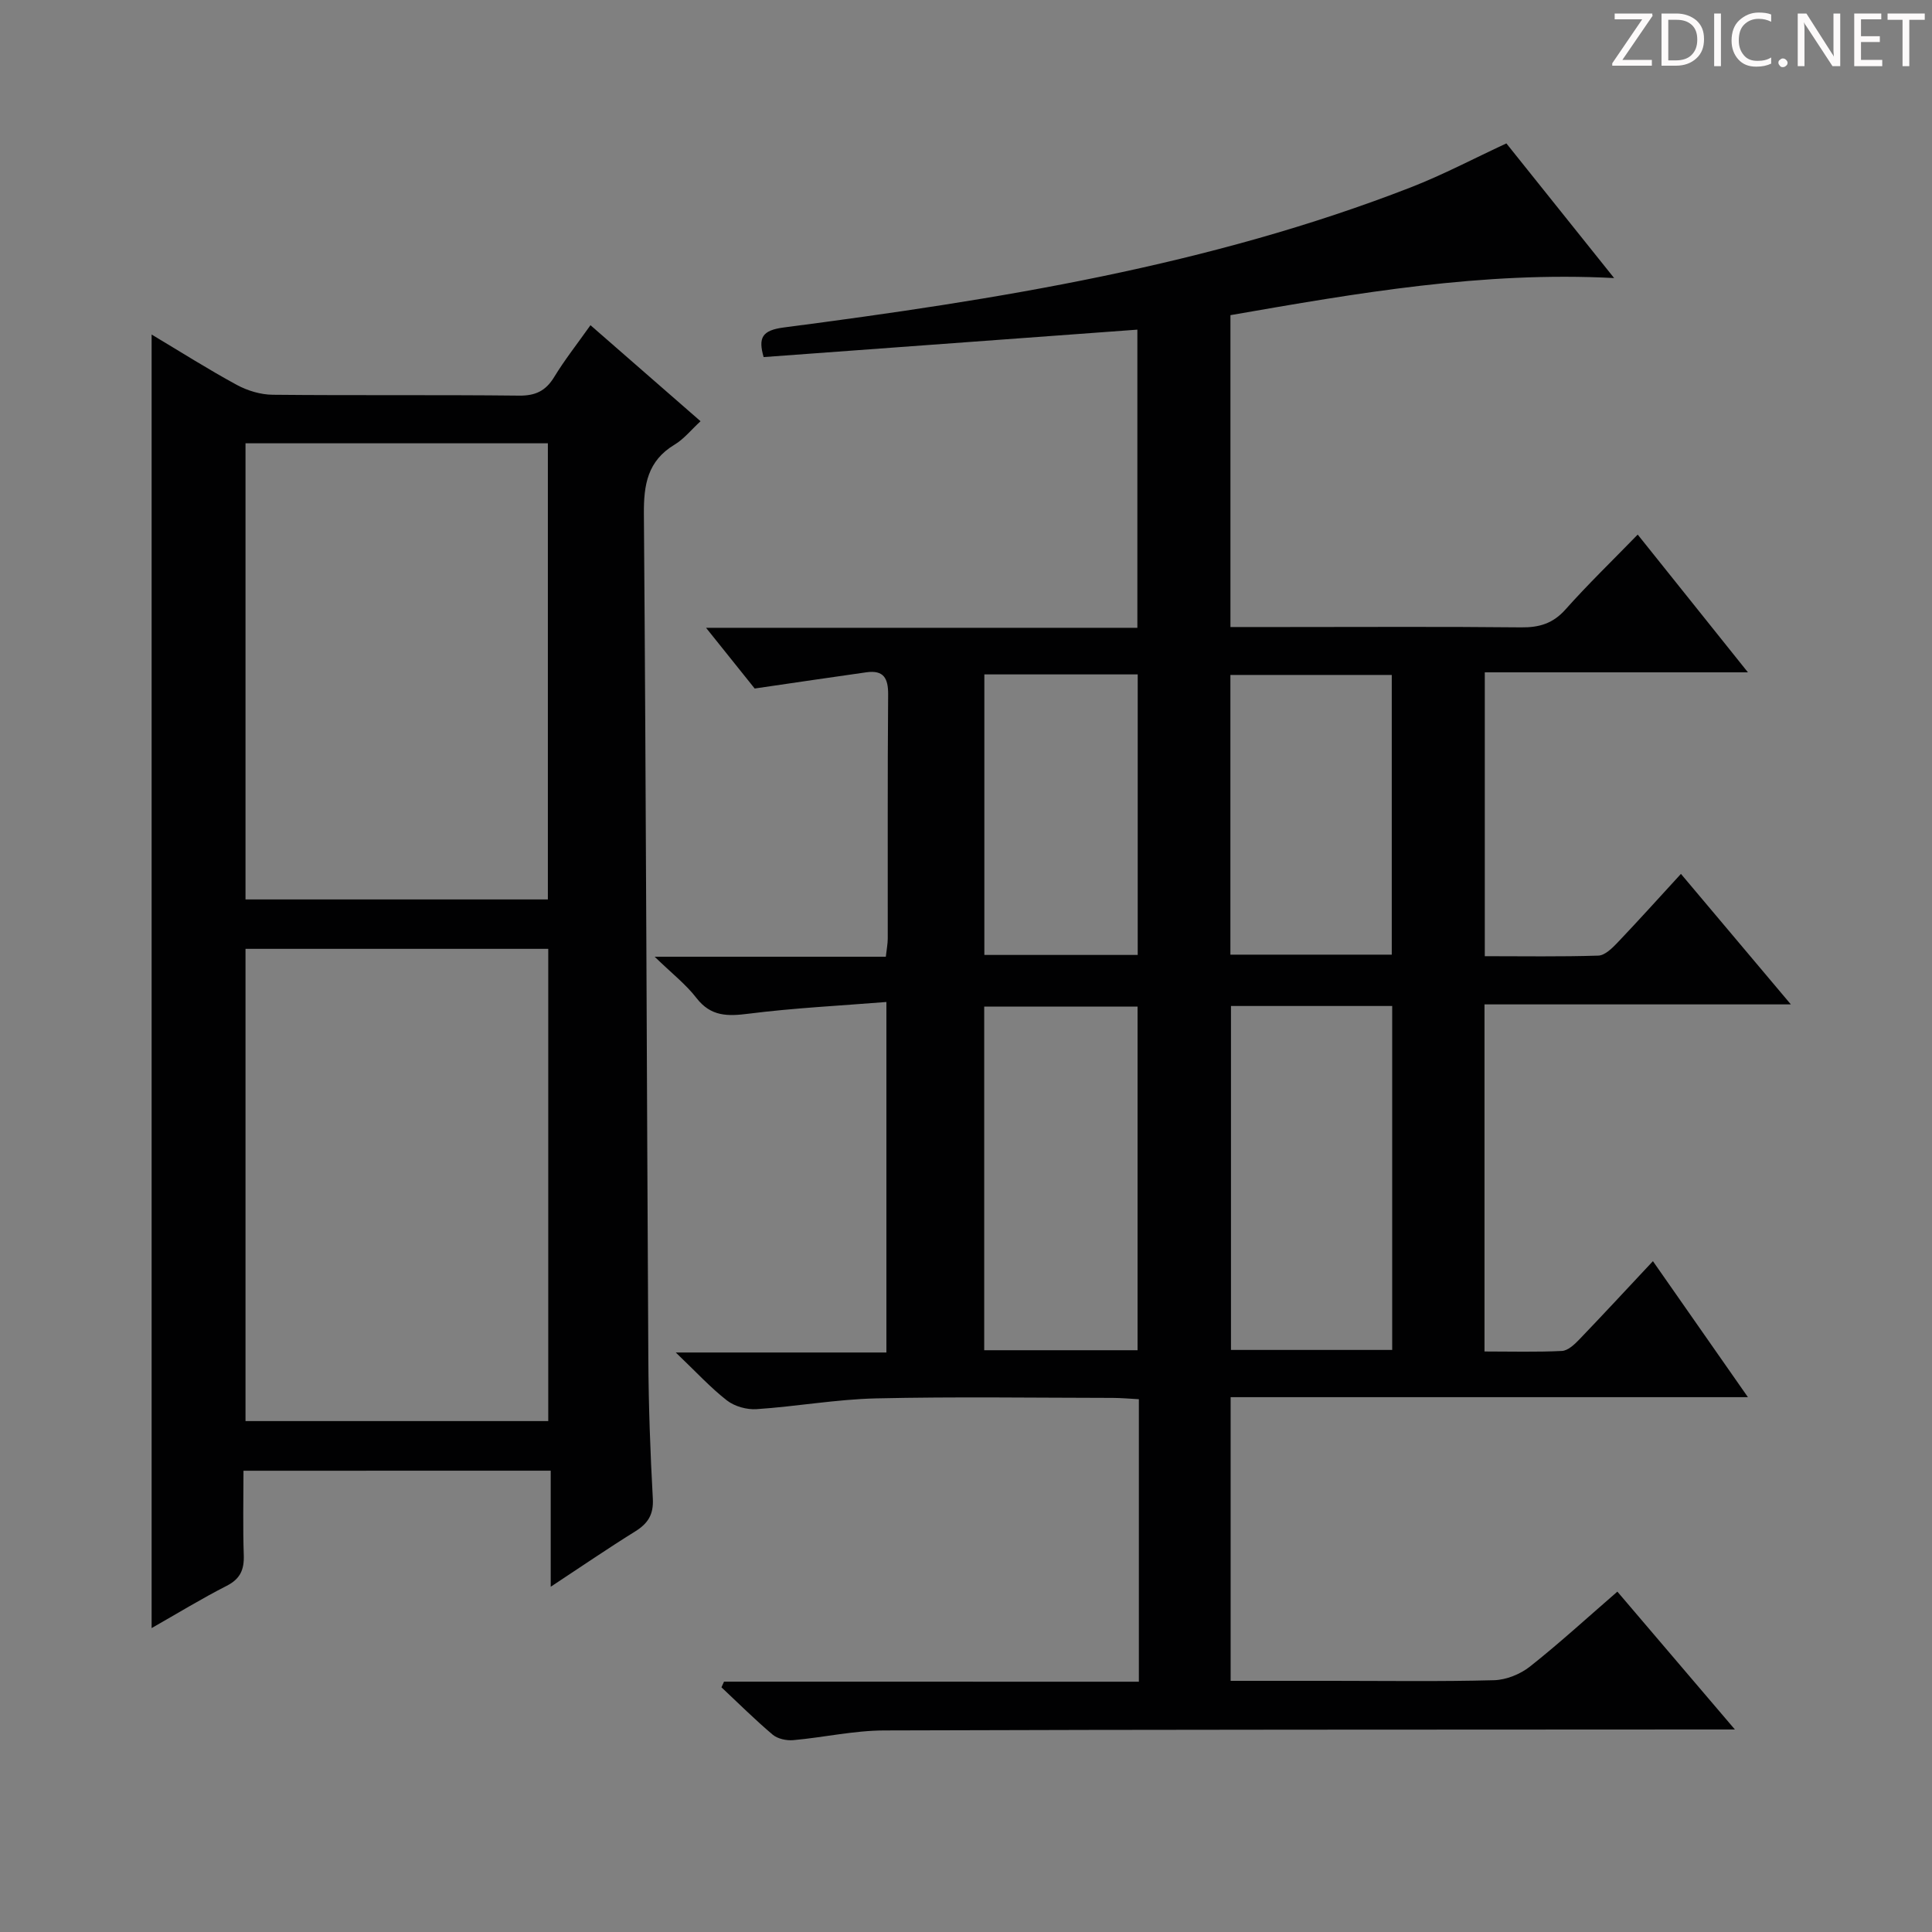 <svg enable-background="new 0 0 400 400" viewBox="0 0 400 400" xmlns="http://www.w3.org/2000/svg"><rect x="0" y="0" width="400" height="400" fill="#808080" stroke="none"/><g fill="#fcfafa"><path d="m342.2 3.2-6.3 9.2h6.1v1.2h-8.2v-.5l6.2-9.1h-5.7v-1.2h7.8v.4z"/><path d="m344 13.7v-10.9h3.1c1.6 0 3 .5 4.1 1.4 1.1 1 1.6 2.2 1.6 3.9s-.5 3-1.6 4-2.5 1.5-4.2 1.5h-3zm1.4-9.6v8.4h1.6c1.4 0 2.5-.4 3.2-1.1.8-.8 1.2-1.8 1.2-3.2s-.4-2.4-1.2-3.1-1.8-1-3.1-1z"/><path d="m356.3 2.8v10.9h-1.4v-10.9z"/><path d="m366.6 13.2c-.8.4-1.8.6-3 .6-1.6 0-2.8-.5-3.7-1.5s-1.4-2.3-1.4-3.9c0-1.7.5-3.2 1.6-4.2s2.4-1.6 4-1.6c1 0 1.9.1 2.6.4v1.5c-.8-.4-1.6-.6-2.6-.6-1.2 0-2.2.4-3 1.2s-1.1 1.9-1.1 3.3c0 1.3.4 2.3 1.1 3.1s1.6 1.1 2.8 1.1c1.1 0 2-.2 2.8-.7v1.3z"/><path d="m368.2 13c0-.3.1-.5.3-.6.2-.2.4-.3.6-.3.3 0 .5.1.7.3s.3.4.3.6-.1.5-.3.6c-.2.2-.4.3-.7.3s-.5-.1-.6-.3c-.2-.2-.3-.4-.3-.6z"/><path d="m381.1 13.7h-1.7l-5.5-8.4c-.2-.2-.3-.5-.4-.7 0 .2.1.8.1 1.5v7.6h-1.4v-10.9h1.8l5.3 8.3c.3.4.4.6.4.8 0-.3-.1-.8-.1-1.6v-7.5h1.4v10.9z"/><path d="m389.7 13.7h-5.8v-10.9h5.6v1.2h-4.2v3.5h3.9v1.2h-3.9v3.7h4.4z"/><path d="m398.4 4.1h-3.1v9.6h-1.4v-9.6h-3.1v-1.3h7.7v1.3z"/></g><path d="m235.79 348.18c0-19.97 0-38.94 0-58.49-1.87-.1-3.63-.26-5.39-.27-16.33-.02-32.67-.27-48.99.1-8.27.19-16.5 1.68-24.77 2.23-2.02.14-4.54-.57-6.12-1.79-3.4-2.64-6.35-5.87-10.61-9.94h43.61c0-24.31 0-47.86 0-72.57-9.73.78-19.15 1.24-28.47 2.42-4.39.56-7.87.63-10.87-3.26-2.17-2.82-5.08-5.07-8.64-8.53h47.86c.17-1.56.4-2.68.4-3.79.02-16.83-.06-33.66.08-50.49.03-3.43-.97-5.1-4.49-4.61-7.32 1.03-14.64 2.12-23.14 3.36-2.49-3.11-5.95-7.43-10.07-12.57h89.3c0-20.62 0-40.83 0-61.73-25.68 1.88-51.41 3.77-77.38 5.68-1.14-3.99-.36-5.54 4.17-6.13 44.16-5.75 88.07-12.76 129.87-29.03 6.62-2.58 12.94-5.92 19.74-9.08 7.27 9.09 14.63 18.28 22.31 27.88-27.23-1.43-53.25 3.12-79.44 7.68v64.57h11.21c16.33 0 32.66-.1 48.99.07 3.76.04 6.59-.81 9.17-3.71 4.64-5.21 9.67-10.07 14.95-15.5 7.64 9.54 14.84 18.54 22.82 28.52-18.8 0-36.47 0-54.48 0v58.77c7.94 0 15.73.13 23.5-.12 1.35-.04 2.84-1.5 3.92-2.63 4.34-4.55 8.54-9.23 13.19-14.29 7.55 8.96 14.78 17.54 22.76 27.02-21.79 0-42.46 0-63.43 0v71.86c5.48 0 10.77.15 16.03-.11 1.22-.06 2.57-1.31 3.54-2.32 5.03-5.24 9.97-10.58 15.3-16.27 6.57 9.41 12.79 18.31 19.67 28.16-36.32 0-71.51 0-107.1 0v58.73h21.04c11.16 0 22.33.17 33.49-.13 2.54-.07 5.45-1.25 7.46-2.84 6.1-4.83 11.85-10.1 18.08-15.5 7.96 9.34 15.7 18.42 24.33 28.54-2.93 0-4.8 0-6.67 0-56.49.04-112.98 0-169.47.2-6.27.02-12.53 1.45-18.82 2.01-1.4.12-3.23-.27-4.26-1.14-3.67-3.1-7.09-6.51-10.6-9.8.18-.39.35-.78.53-1.17 28.5.01 56.99.01 85.89.01zm52.45-139.9c-11.29 0-22.23 0-33.38 0v71.21h33.38c0-23.91 0-47.48 0-71.21zm-52.72 71.27c0-23.93 0-47.59 0-71.15-10.82 0-21.22 0-31.75 0v71.15zm19.22-81.9h33.41c0-19.53 0-38.7 0-57.91-11.35 0-22.24 0-33.41 0zm-50.94-58.02v58.08h31.75c0-19.48 0-38.67 0-58.08-10.66 0-20.94 0-31.75 0z" fill="#010102"/><path d="m50.41 304.5c0 5.92-.14 11.71.06 17.48.1 3-.72 4.91-3.54 6.35-5.16 2.63-10.11 5.66-15.54 8.75 0-89.34 0-178.25 0-267.82 6.01 3.59 11.71 7.21 17.64 10.43 2.21 1.2 4.94 2.02 7.44 2.04 16.99.17 33.99-.01 50.99.18 3.42.04 5.54-.99 7.29-3.87 2.15-3.53 4.74-6.81 7.5-10.71 7.65 6.67 15.08 13.15 22.79 19.88-1.98 1.83-3.46 3.7-5.38 4.85-5.6 3.37-6.4 8.29-6.35 14.38.45 58.3.59 116.61.92 174.91.05 9.65.4 19.3.93 28.93.18 3.3-1.01 5.14-3.66 6.79-5.62 3.49-11.09 7.24-17.48 11.45 0-8.43 0-16.08 0-24.03-21.46.01-42.18.01-63.61.01zm.42-108.05v97.77h62.68c0-32.75 0-65.12 0-97.77-21.02 0-41.73 0-62.68 0zm62.6-10.23c0-31.7 0-63.03 0-94.44-21.1 0-41.81 0-62.6 0v94.44z" fill="#010102"/></svg>
